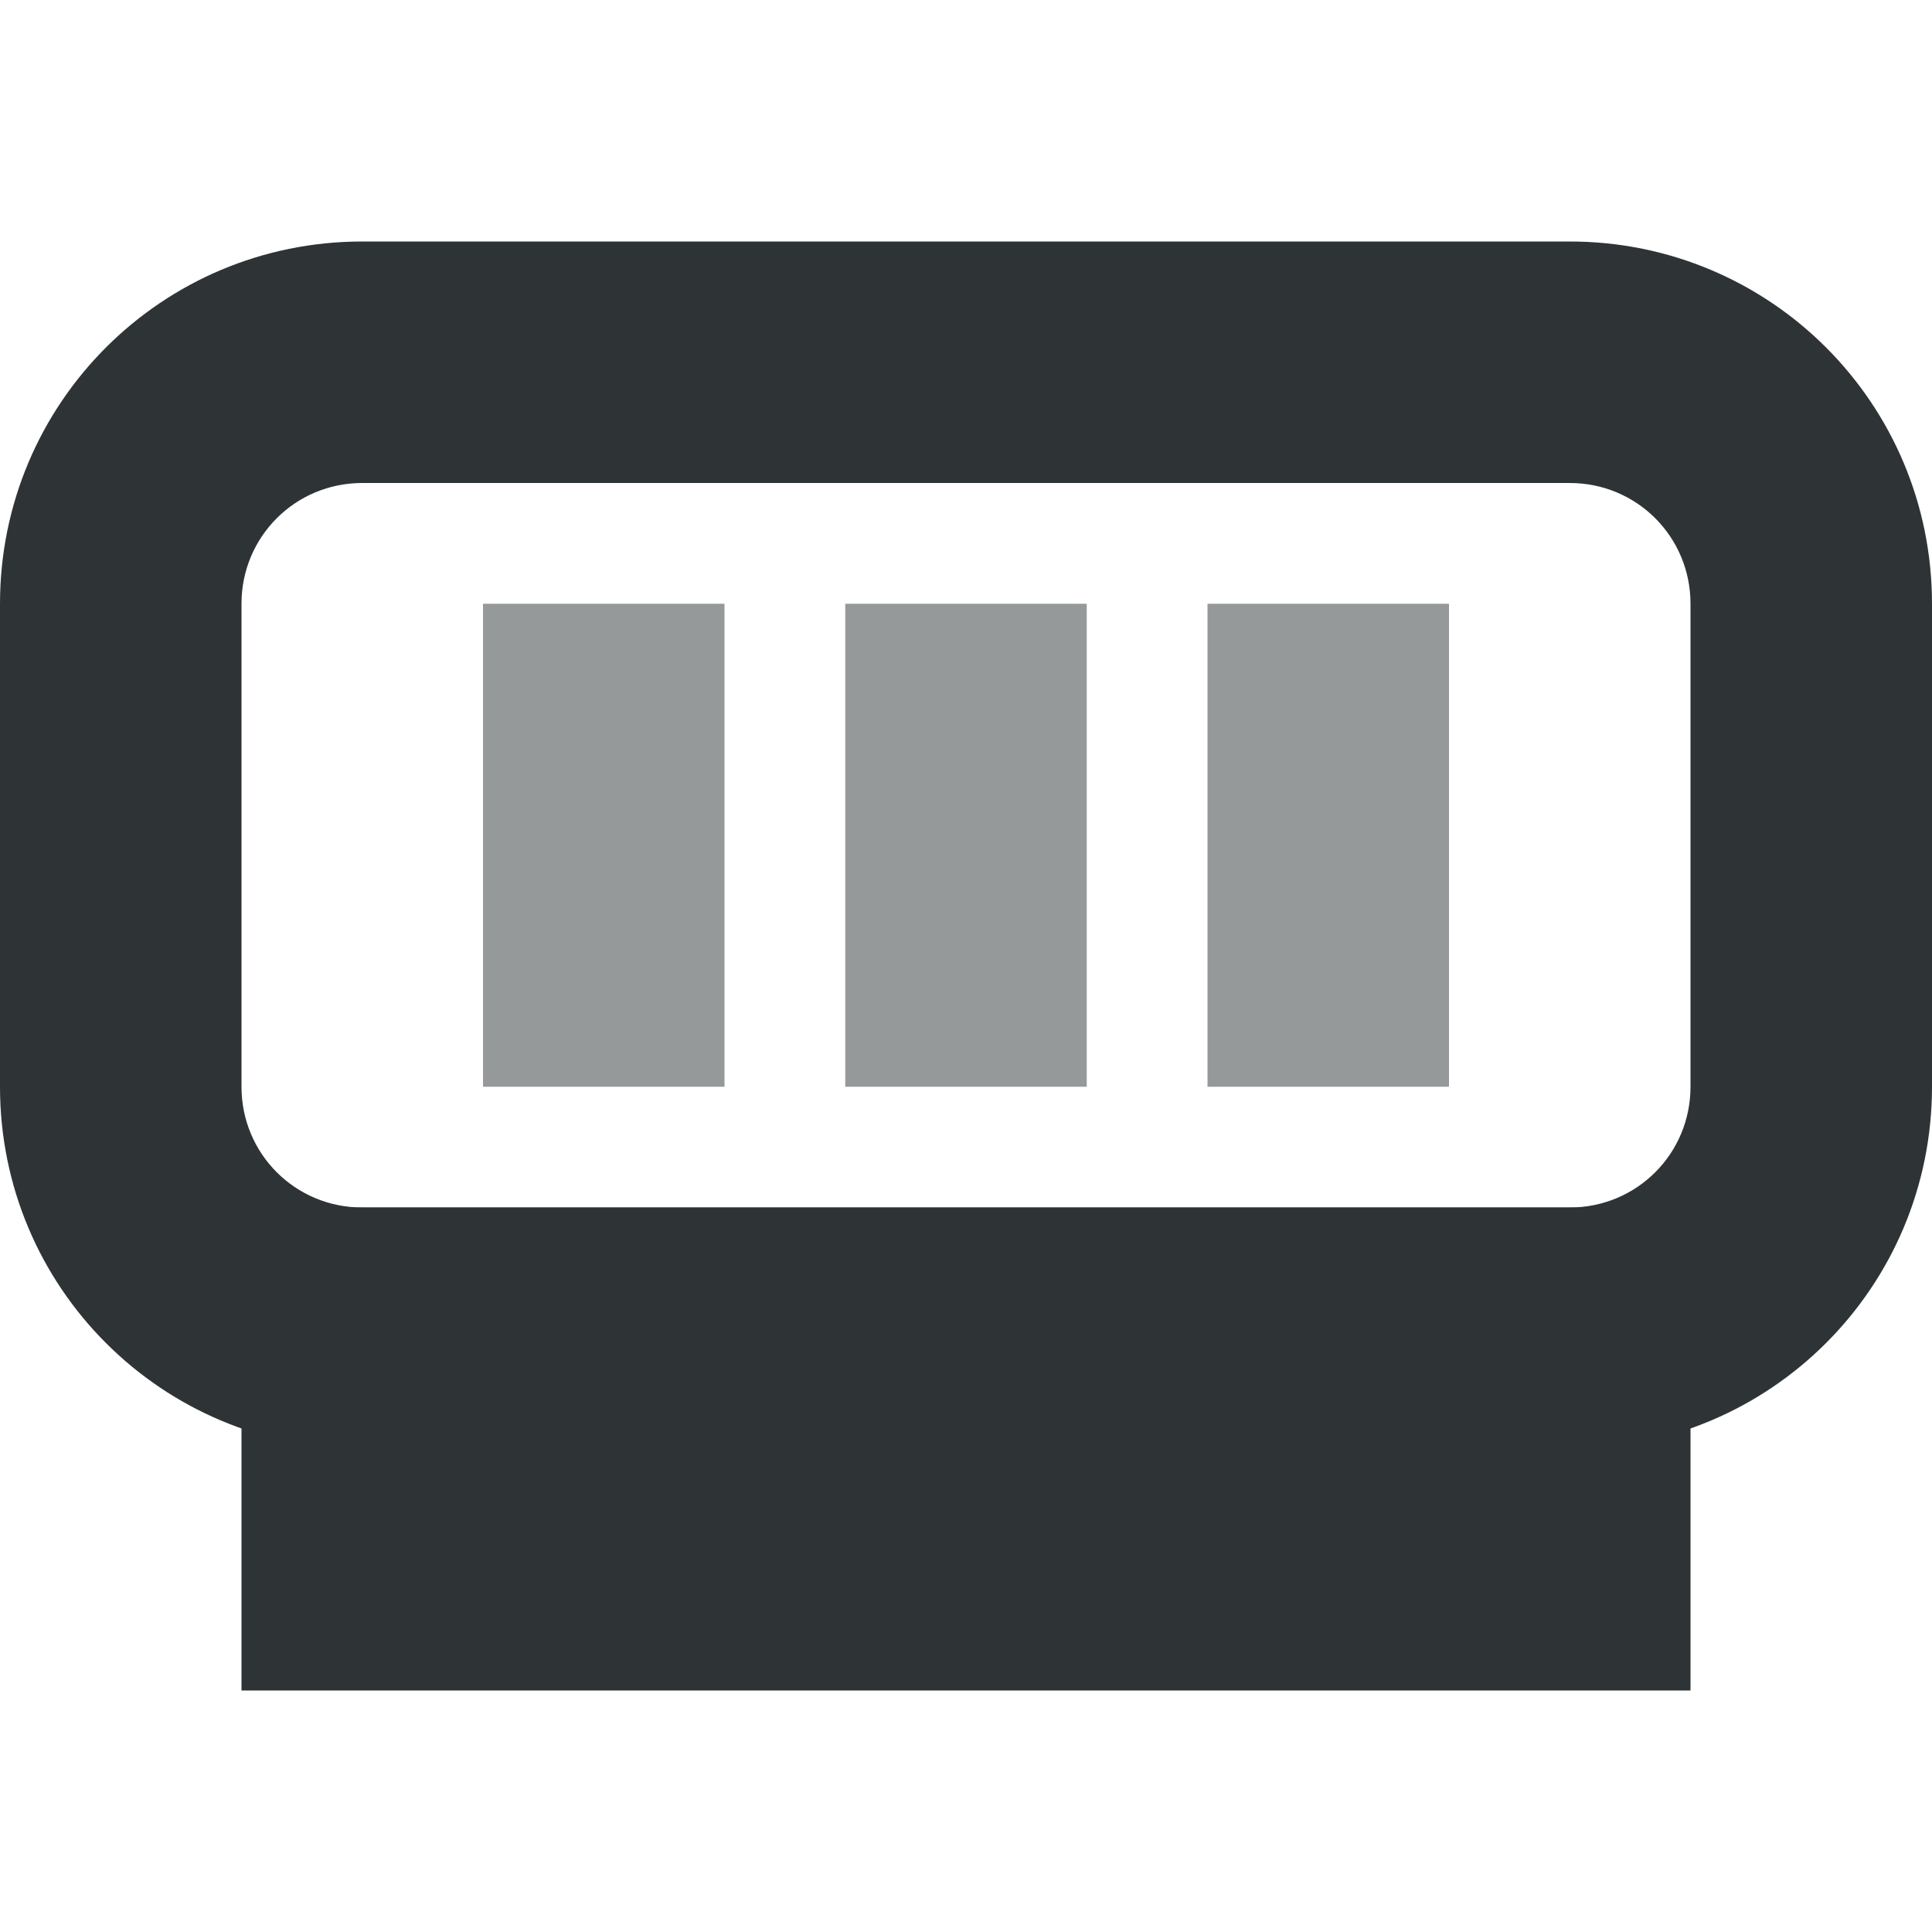 <svg xmlns="http://www.w3.org/2000/svg" width="16" height="16"><g fill="#2e3436"><path d="M3 2C1.34 2 0 3.34 0 5v4c0 1.66 1.34 3 3 3h10c1.66 0 3-1.34 3-3V5c0-1.66-1.34-3-3-3zm0 2h10c.555 0 1 .445 1 1v4c0 .555-.445 1-1 1H3c-.555 0-1-.445-1-1V5c0-.555.445-1 1-1z"/><path fill-opacity=".5" d="M4 5h2v4H4zm3 0h2v4H7zm3 0h2v4h-2z"/><path d="M2 10h12v4H2z"/></g></svg>